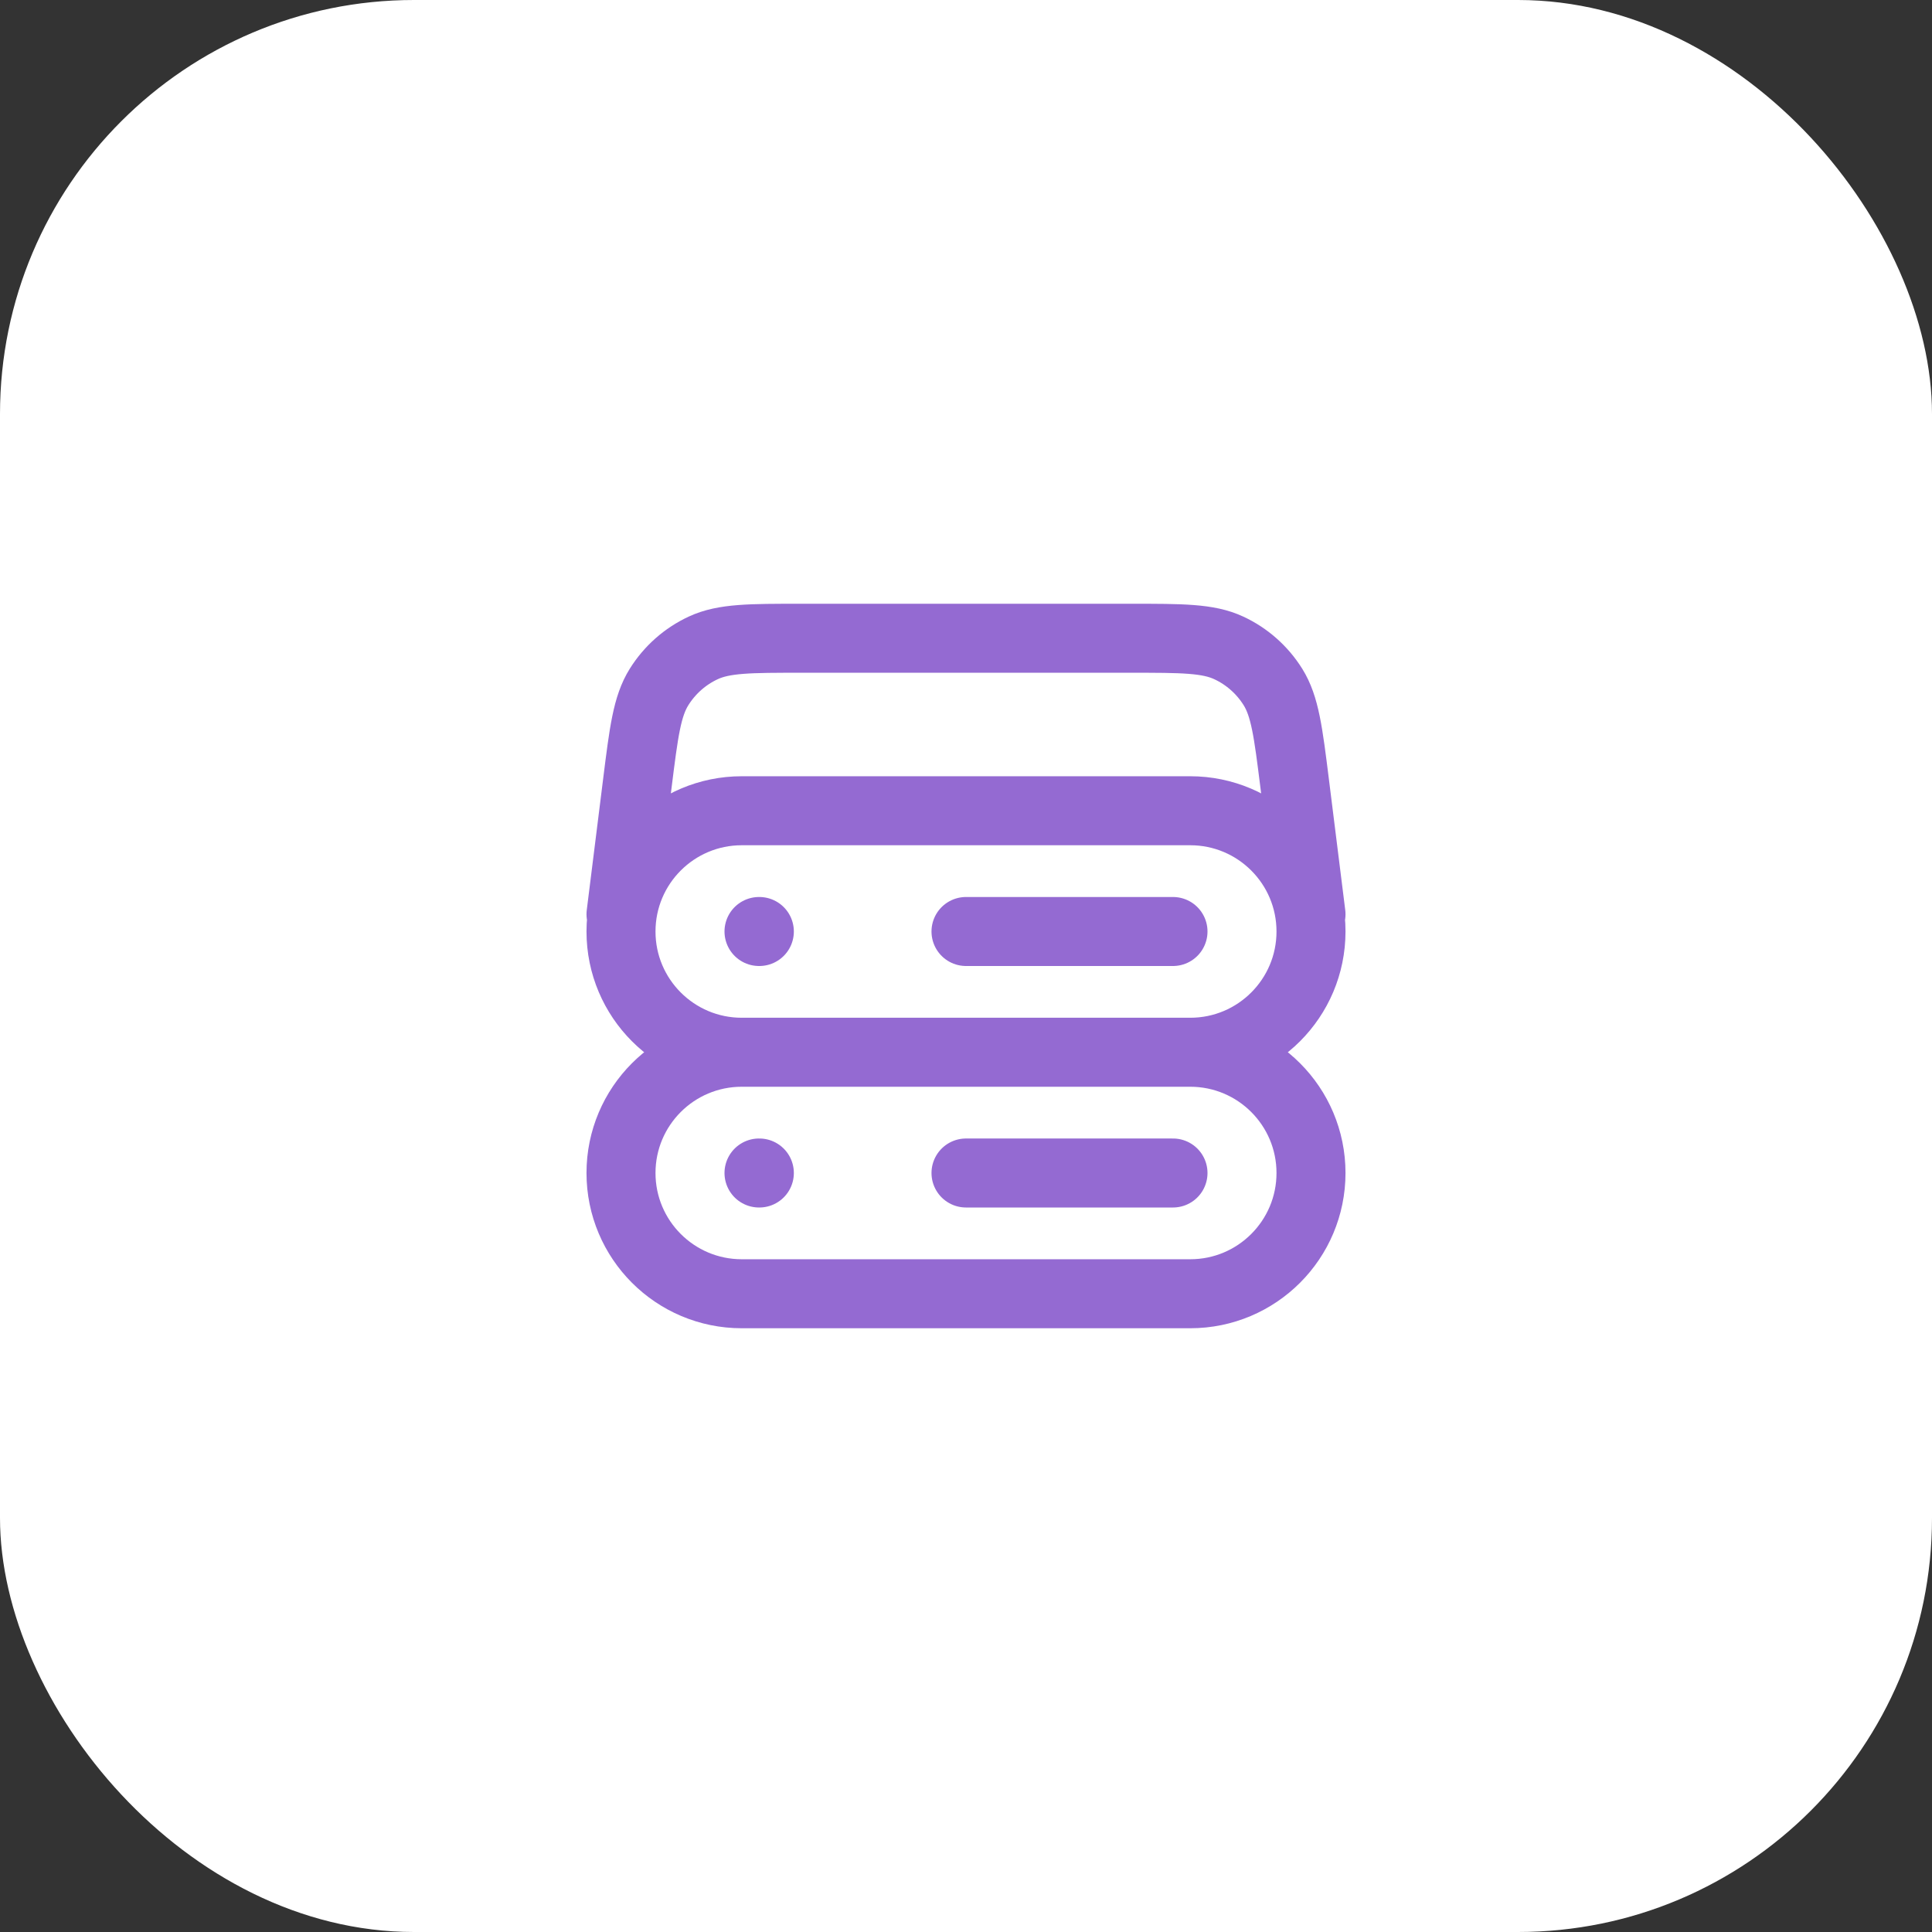 <svg width="56" height="56" viewBox="0 0 56 56" fill="none" xmlns="http://www.w3.org/2000/svg">
<rect x="0" y="0" width="56" height="56" fill="#333333" stroke="none"/>
<rect width="56" height="56" rx="12" fill="white"/>
<path d="M38 26.5L37.526 22.705C37.34 21.216 37.246 20.472 36.896 19.911C36.587 19.417 36.142 19.023 35.613 18.778C35.013 18.5 34.263 18.5 32.763 18.5H23.237C21.737 18.5 20.987 18.5 20.387 18.778C19.858 19.023 19.413 19.417 19.104 19.911C18.753 20.472 18.66 21.216 18.474 22.705L18 26.5M21.5 30.5H34.5M21.5 30.5C19.567 30.5 18 28.933 18 27C18 25.067 19.567 23.5 21.5 23.5H34.5C36.433 23.5 38 25.067 38 27C38 28.933 36.433 30.5 34.5 30.5M21.5 30.5C19.567 30.5 18 32.067 18 34C18 35.933 19.567 37.5 21.5 37.5H34.5C36.433 37.5 38 35.933 38 34C38 32.067 36.433 30.5 34.5 30.5M22 27H22.01M22 34H22.01M28 27H34M28 34H34" stroke="#946AD2" stroke-width="2" stroke-linecap="round" stroke-linejoin="round"/>
</svg>
